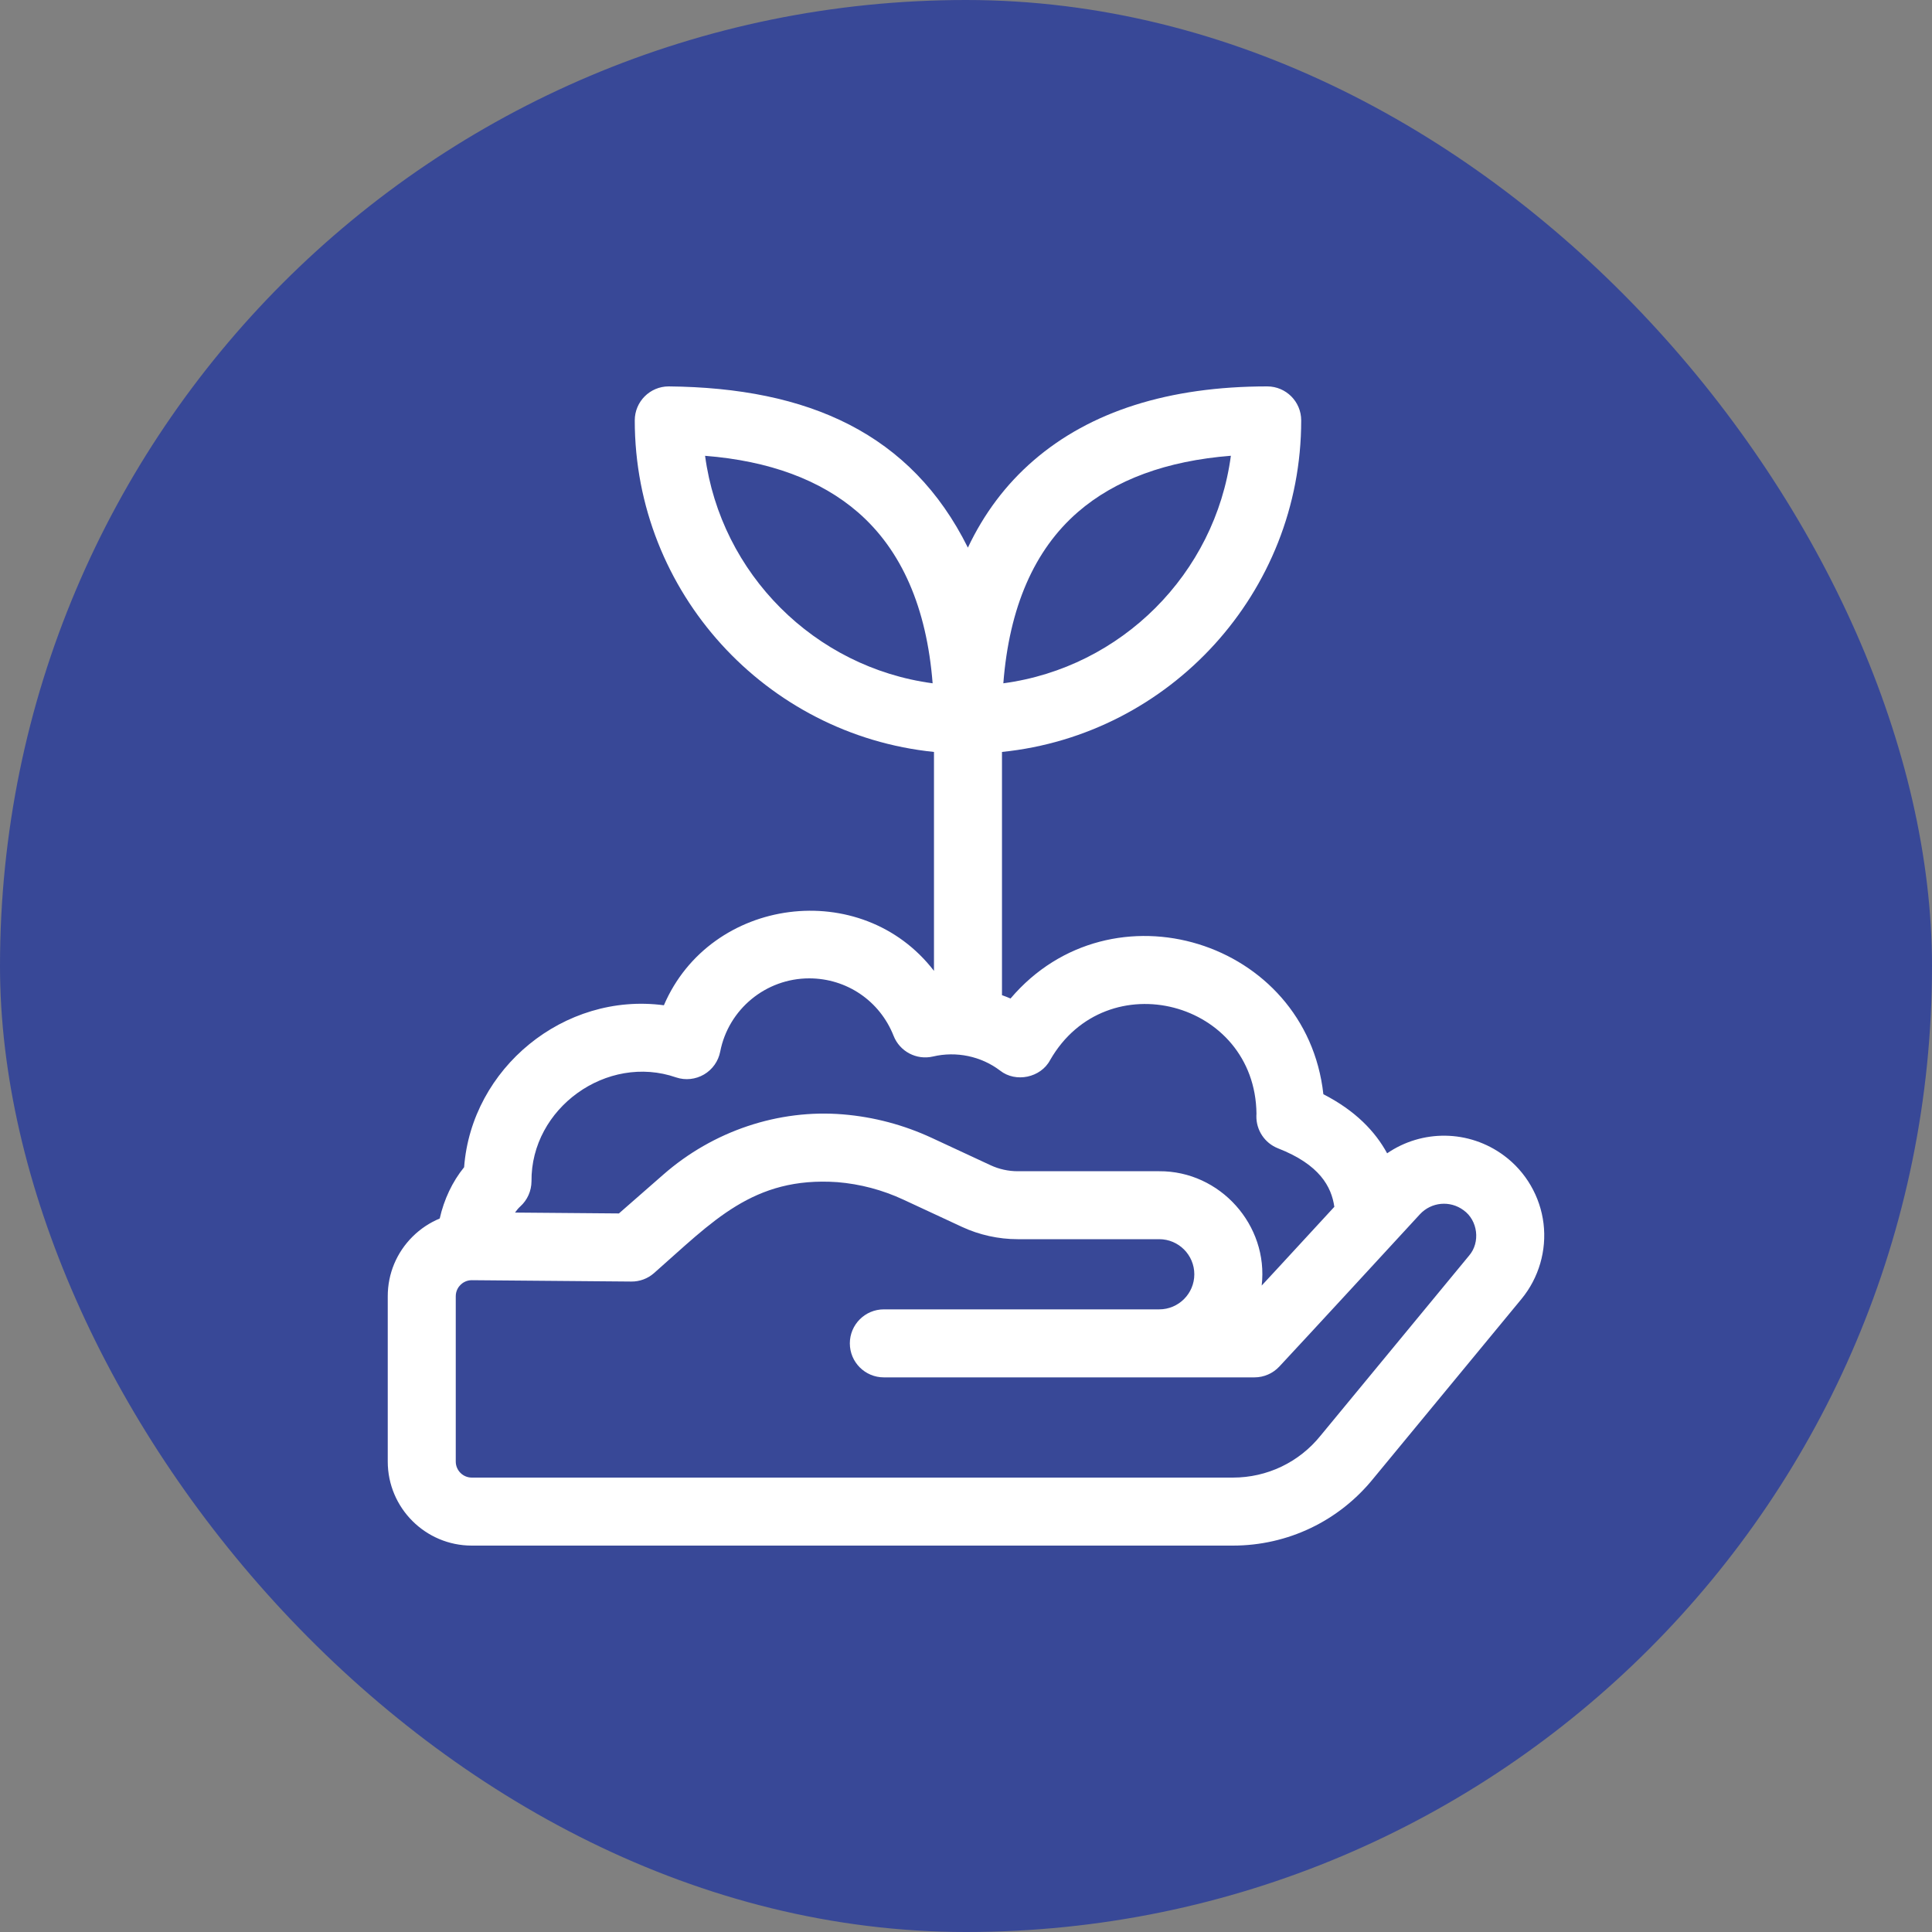 <svg width="40" height="40" viewBox="0 0 40 40" fill="none" xmlns="http://www.w3.org/2000/svg">
<rect x="0" y="0" width="40" height="40" fill="#808080" stroke="none"/>
<rect width="40" height="40" rx="20" fill="#384897"/>
<g clip-path="url(#clip0_2048_5624)">
<path d="M31.957 25.331C31.889 24.773 31.592 24.261 31.14 23.926C30.411 23.384 29.439 23.384 28.719 23.878C28.474 23.428 28.064 22.995 27.399 22.655C27.047 19.467 23.009 18.216 20.922 20.673C20.864 20.648 20.805 20.625 20.745 20.604V15.568C24.22 15.214 26.94 12.271 26.94 8.704C26.94 8.315 26.625 8 26.236 8C24.201 8 22.572 8.517 21.395 9.537C20.825 10.03 20.373 10.632 20.039 11.338C18.864 8.974 16.738 8.028 13.845 8C13.457 8 13.142 8.315 13.142 8.704C13.142 12.271 15.862 15.214 19.337 15.568V20.101C17.839 18.154 14.709 18.565 13.745 20.813C11.68 20.538 9.763 22.116 9.609 24.166C9.367 24.463 9.192 24.834 9.104 25.228C8.897 25.314 8.706 25.44 8.542 25.603C8.211 25.932 8.028 26.37 8.028 26.837V30.26C8.028 31.22 8.809 32 9.768 32H25.524C26.662 32 27.723 31.492 28.437 30.607L31.502 26.892C31.859 26.458 32.025 25.89 31.957 25.331ZM22.317 10.601C23.09 9.931 24.153 9.541 25.484 9.436C25.157 11.88 23.217 13.82 20.773 14.147C20.895 12.575 21.413 11.384 22.317 10.601ZM14.598 9.437C15.926 9.542 16.989 9.935 17.765 10.608C18.668 11.393 19.186 12.582 19.309 14.147C16.865 13.82 14.925 11.88 14.598 9.437ZM10.773 24.977C10.919 24.845 11.002 24.657 11.004 24.46C10.988 22.942 12.568 21.809 13.999 22.307C14.191 22.371 14.401 22.348 14.576 22.246C14.75 22.144 14.872 21.972 14.911 21.773C15.082 20.894 15.857 20.256 16.754 20.256C17.53 20.256 18.216 20.723 18.501 21.446C18.629 21.771 18.976 21.953 19.316 21.874C19.797 21.76 20.313 21.867 20.705 22.165C21.03 22.422 21.548 22.313 21.742 21.947C22.907 19.915 25.989 20.719 26.014 23.06L26.013 23.072C26.013 23.083 26.013 23.094 26.012 23.105C26.007 23.4 26.185 23.667 26.46 23.775C27.324 24.112 27.567 24.572 27.626 24.986L26.459 26.252L26.122 26.616C26.267 25.366 25.26 24.241 24 24.249H21.069C20.877 24.249 20.683 24.206 20.509 24.125L19.296 23.561C18.713 23.29 18.093 23.125 17.453 23.072C16.12 22.961 14.764 23.415 13.733 24.319L12.814 25.123L10.663 25.105C10.697 25.056 10.733 25.013 10.773 24.977ZM30.416 25.996L27.348 29.715L27.343 29.721C26.898 30.275 26.235 30.592 25.525 30.592H9.768C9.585 30.592 9.436 30.443 9.436 30.26V26.837C9.436 26.717 9.497 26.638 9.534 26.602C9.57 26.565 9.652 26.504 9.769 26.505L13.07 26.533C13.243 26.535 13.41 26.473 13.54 26.359C14.751 25.296 15.587 24.354 17.336 24.475C17.811 24.514 18.27 24.636 18.703 24.837L19.916 25.401C20.274 25.568 20.674 25.656 21.069 25.656H24C24.401 25.656 24.727 25.982 24.727 26.383C24.727 26.783 24.401 27.109 24 27.109H18.299C17.91 27.109 17.595 27.424 17.595 27.813C17.595 28.202 17.91 28.517 18.299 28.517H25.972C26.168 28.517 26.355 28.435 26.489 28.291C27.157 27.575 28.721 25.875 29.396 25.142C29.633 24.885 30.021 24.849 30.301 25.056C30.598 25.267 30.653 25.721 30.416 25.996Z" fill="white"/>
</g>
<defs>
<clipPath id="clip0_2048_5624">
<rect width="24" height="24" fill="white" transform="translate(8 8)"/>
</clipPath>
</defs>
</svg>
